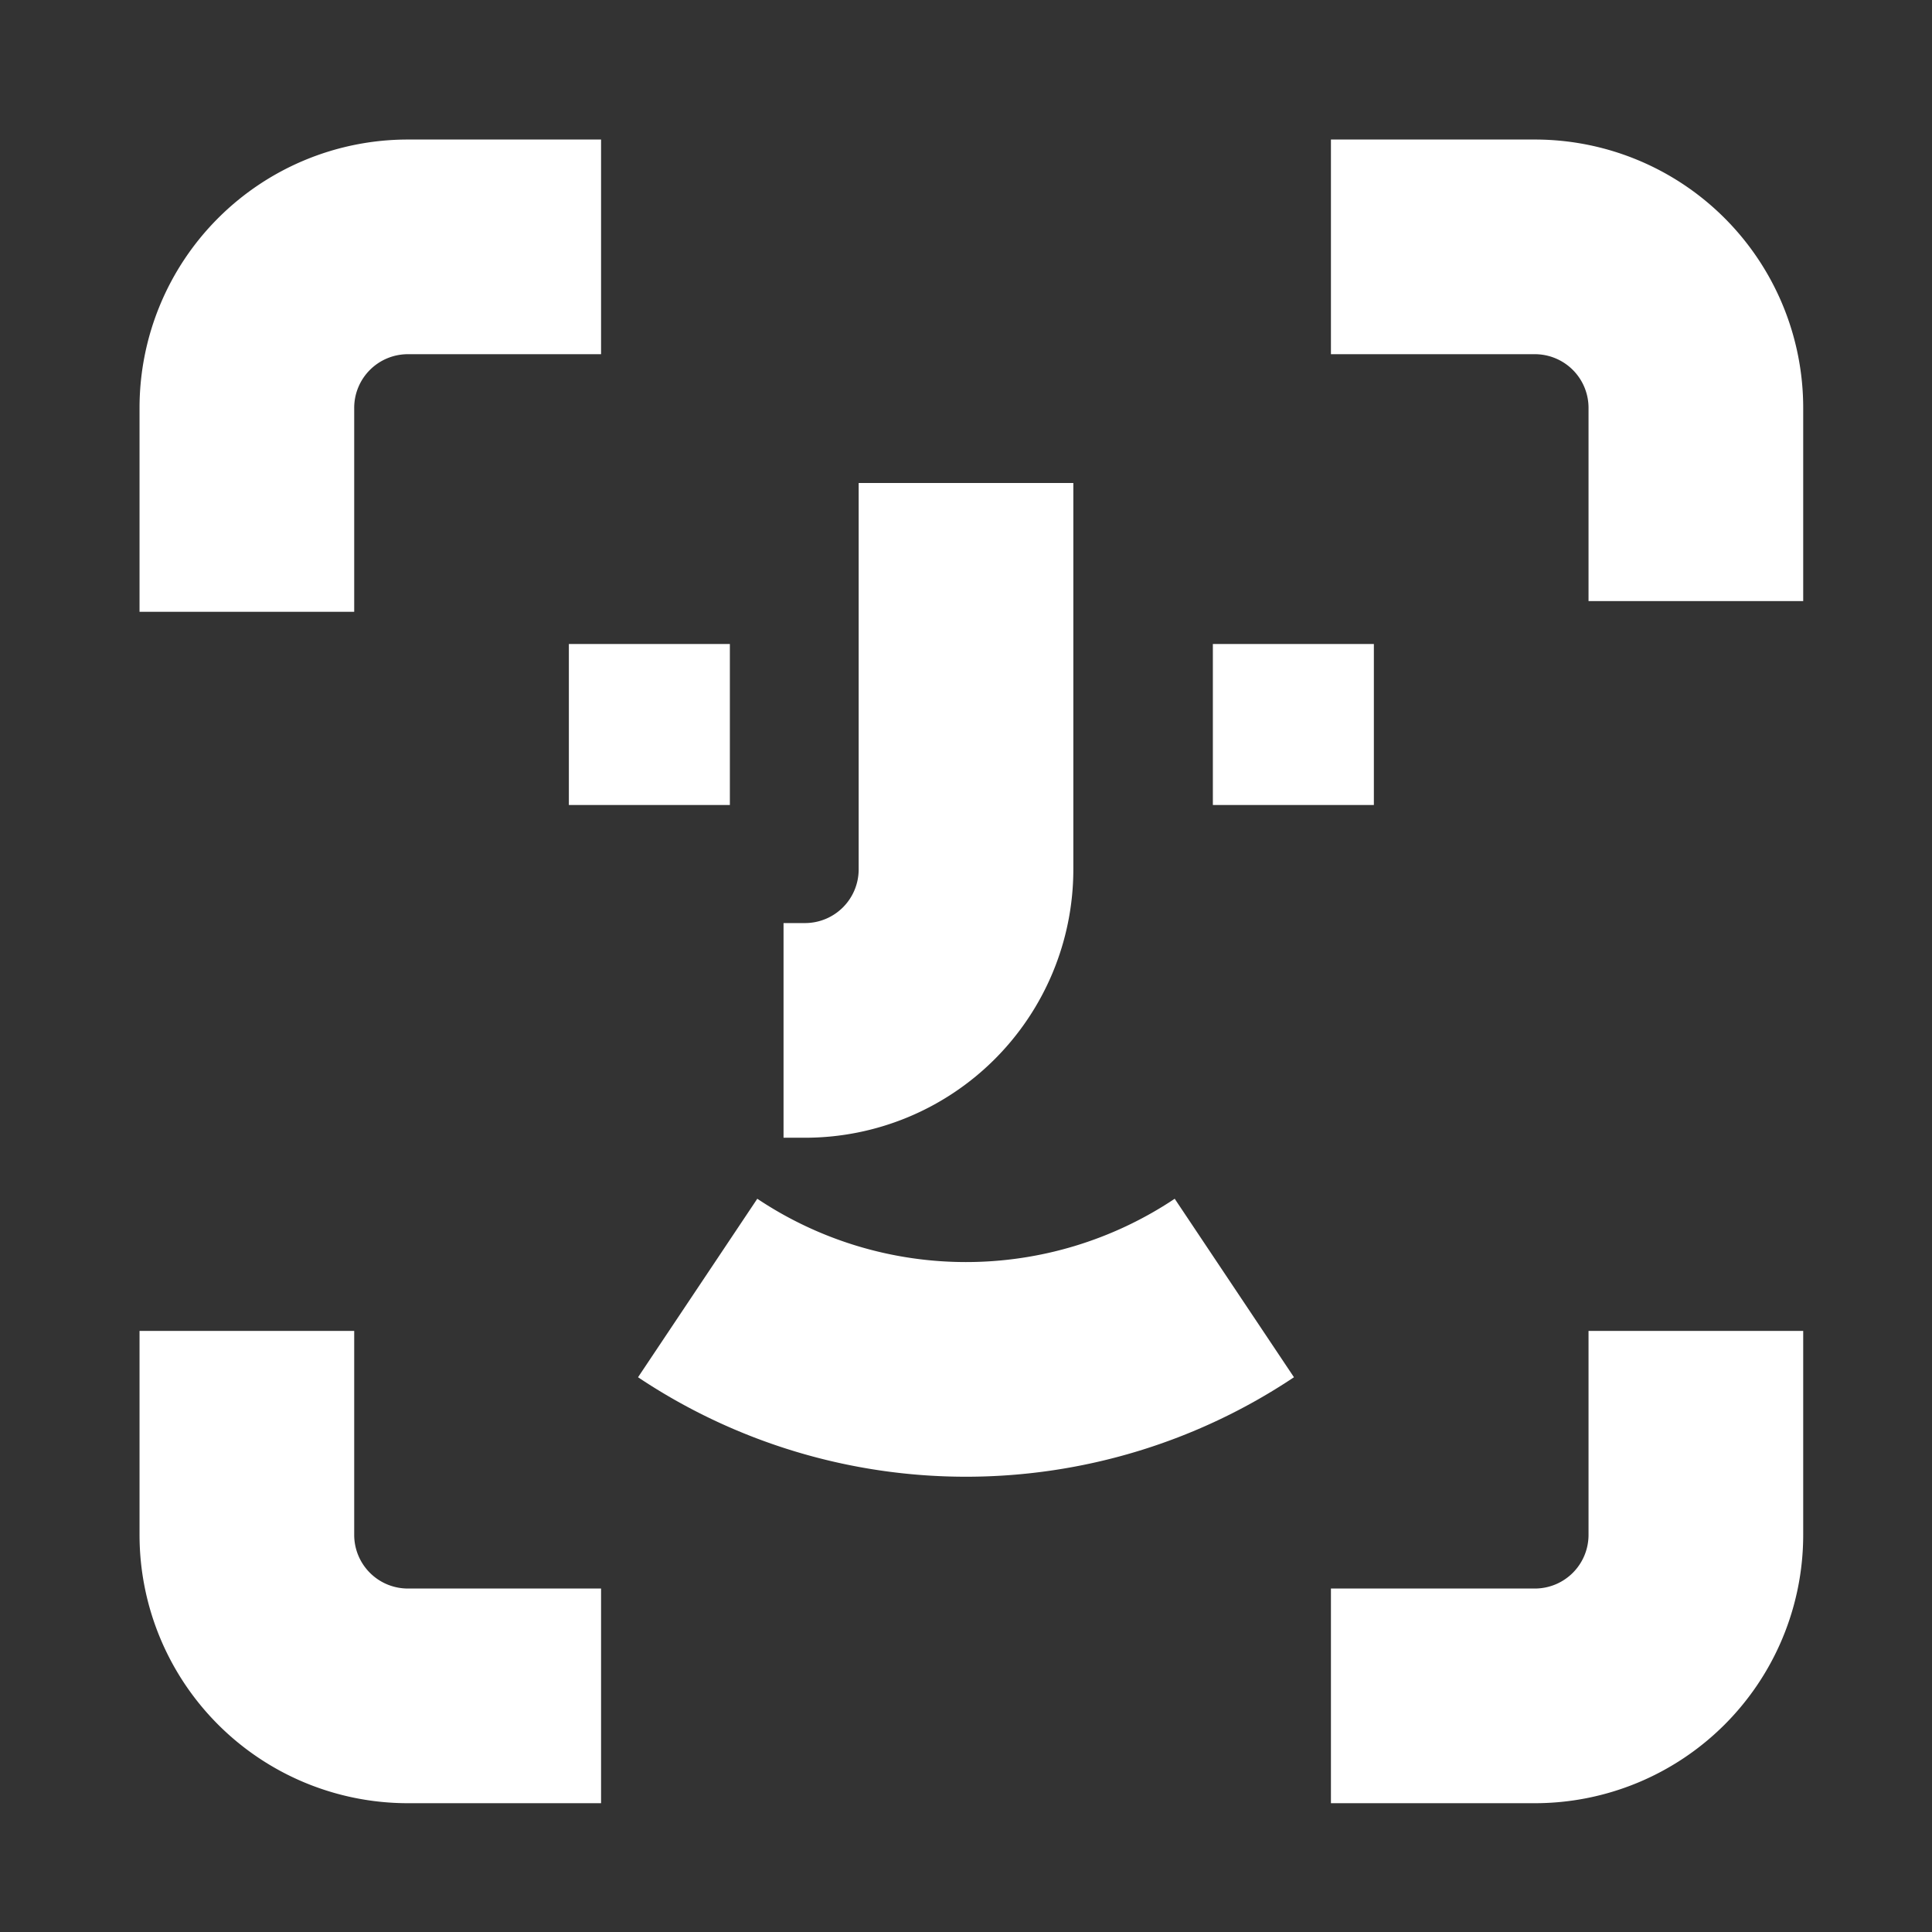 <svg xmlns="http://www.w3.org/2000/svg" viewBox="0 0 18 18"><rect x="0" y="0" width="18" height="18" fill="#333333" stroke="none"/><defs><style>.a,.b{fill:none;}.b{stroke:#fff;stroke-width:2px;}.c{fill:#fff;}</style></defs><title>Asset 2</title><rect class="a" width="18" height="18" rx="0.8" ry="0.8"/><path class="b" d="M12.4,2.3h1.9a1.5,1.5,0,0,1,1.5,1.5V5.6m0,6.8v1.9a1.5,1.5,0,0,1-1.5,1.5H12.4m-6.8,0H3.8a1.5,1.5,0,0,1-1.5-1.5V12.4m0-6.7V3.8A1.5,1.5,0,0,1,3.8,2.3H5.6"/><path class="c" d="M5.3,6H6.8V7.5H5.3Zm6,0h1.5V7.5H11.3Z"/><path class="b" d="M9,4.5V8.1A1.5,1.5,0,0,1,7.5,9.6H7.3M6.5,12a4.5,4.5,0,0,0,5,0"/></svg>